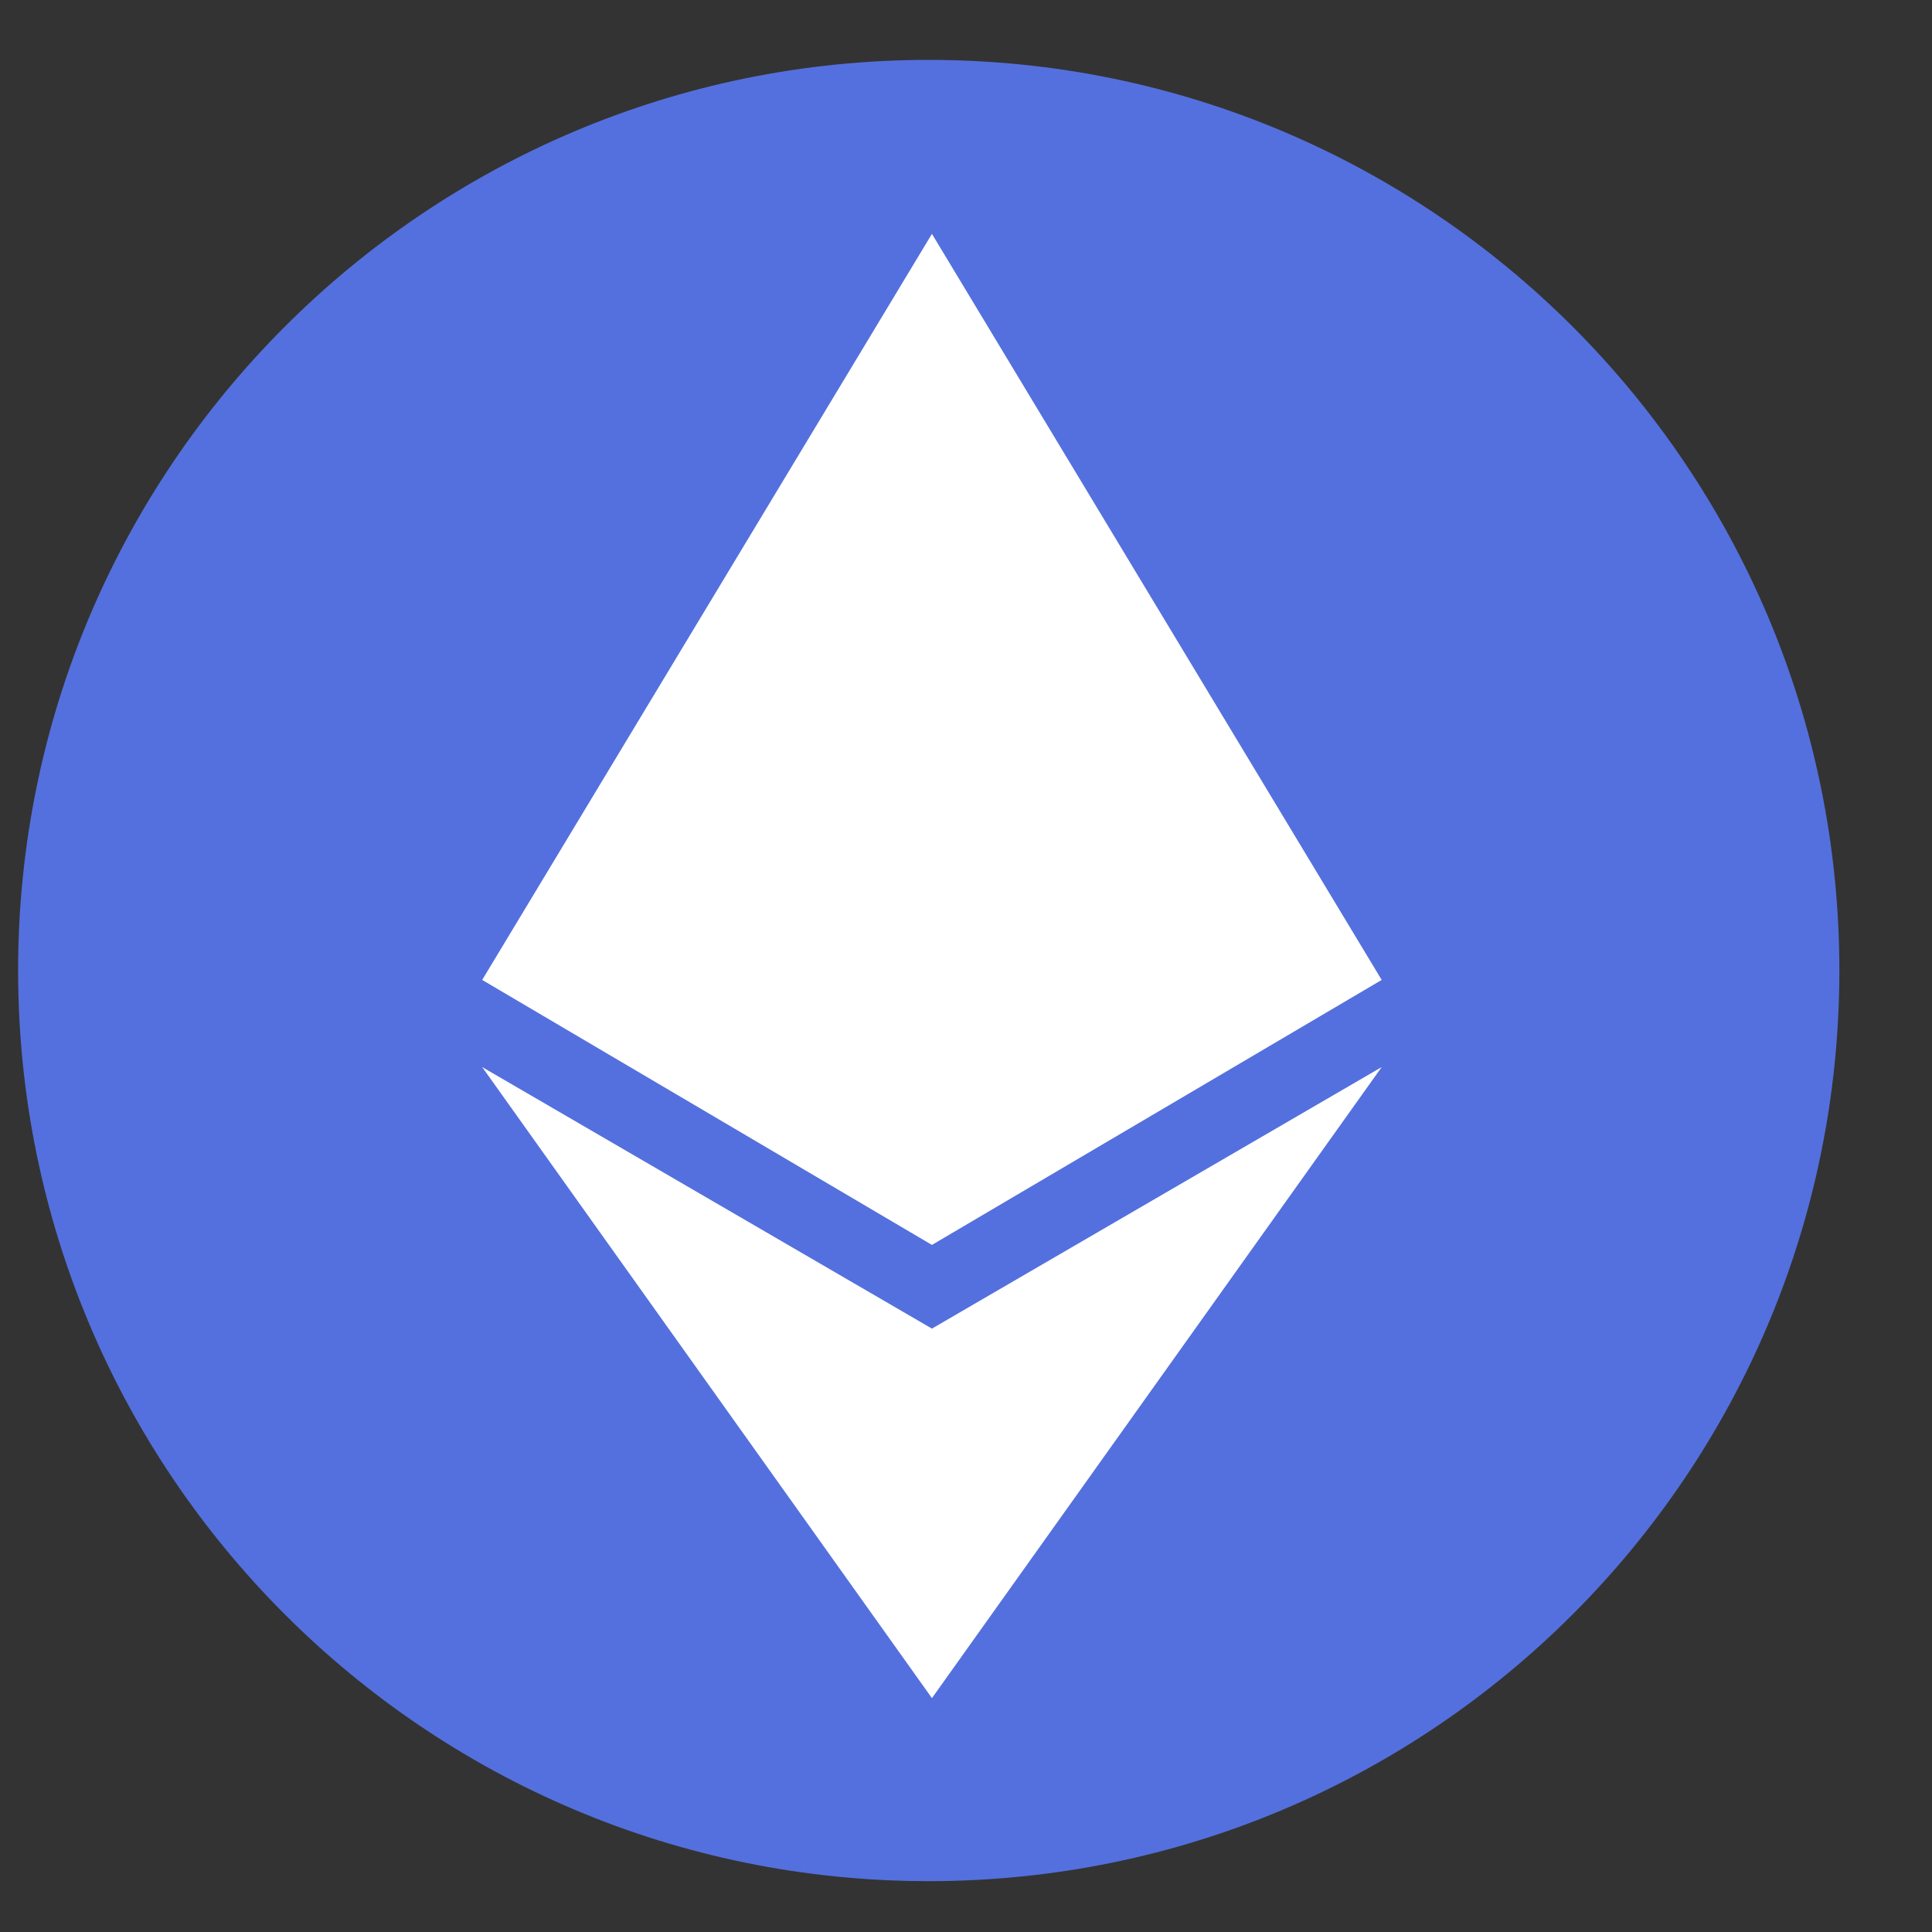 <svg width="19" height="19" viewBox="0 0 19 19" fill="none" xmlns="http://www.w3.org/2000/svg">
<rect x="0" y="0" width="19" height="19" fill="#333333" stroke="none"/>
<path fill-rule="evenodd" clip-rule="evenodd" d="M18.089 9.544C18.089 14.49 14.079 18.5 9.133 18.5C4.188 18.5 0.178 14.49 0.178 9.544C0.178 4.599 4.188 0.589 9.133 0.589C14.079 0.589 18.089 4.599 18.089 9.544Z" fill="#5470DE"/>
<path fill-rule="evenodd" clip-rule="evenodd" d="M4.742 9.637L9.165 12.243L13.588 9.637L9.165 2.3L4.742 9.637ZM4.742 10.494L9.165 16.7L13.588 10.494L9.165 13.066L4.742 10.494Z" fill="white"/>
</svg>
